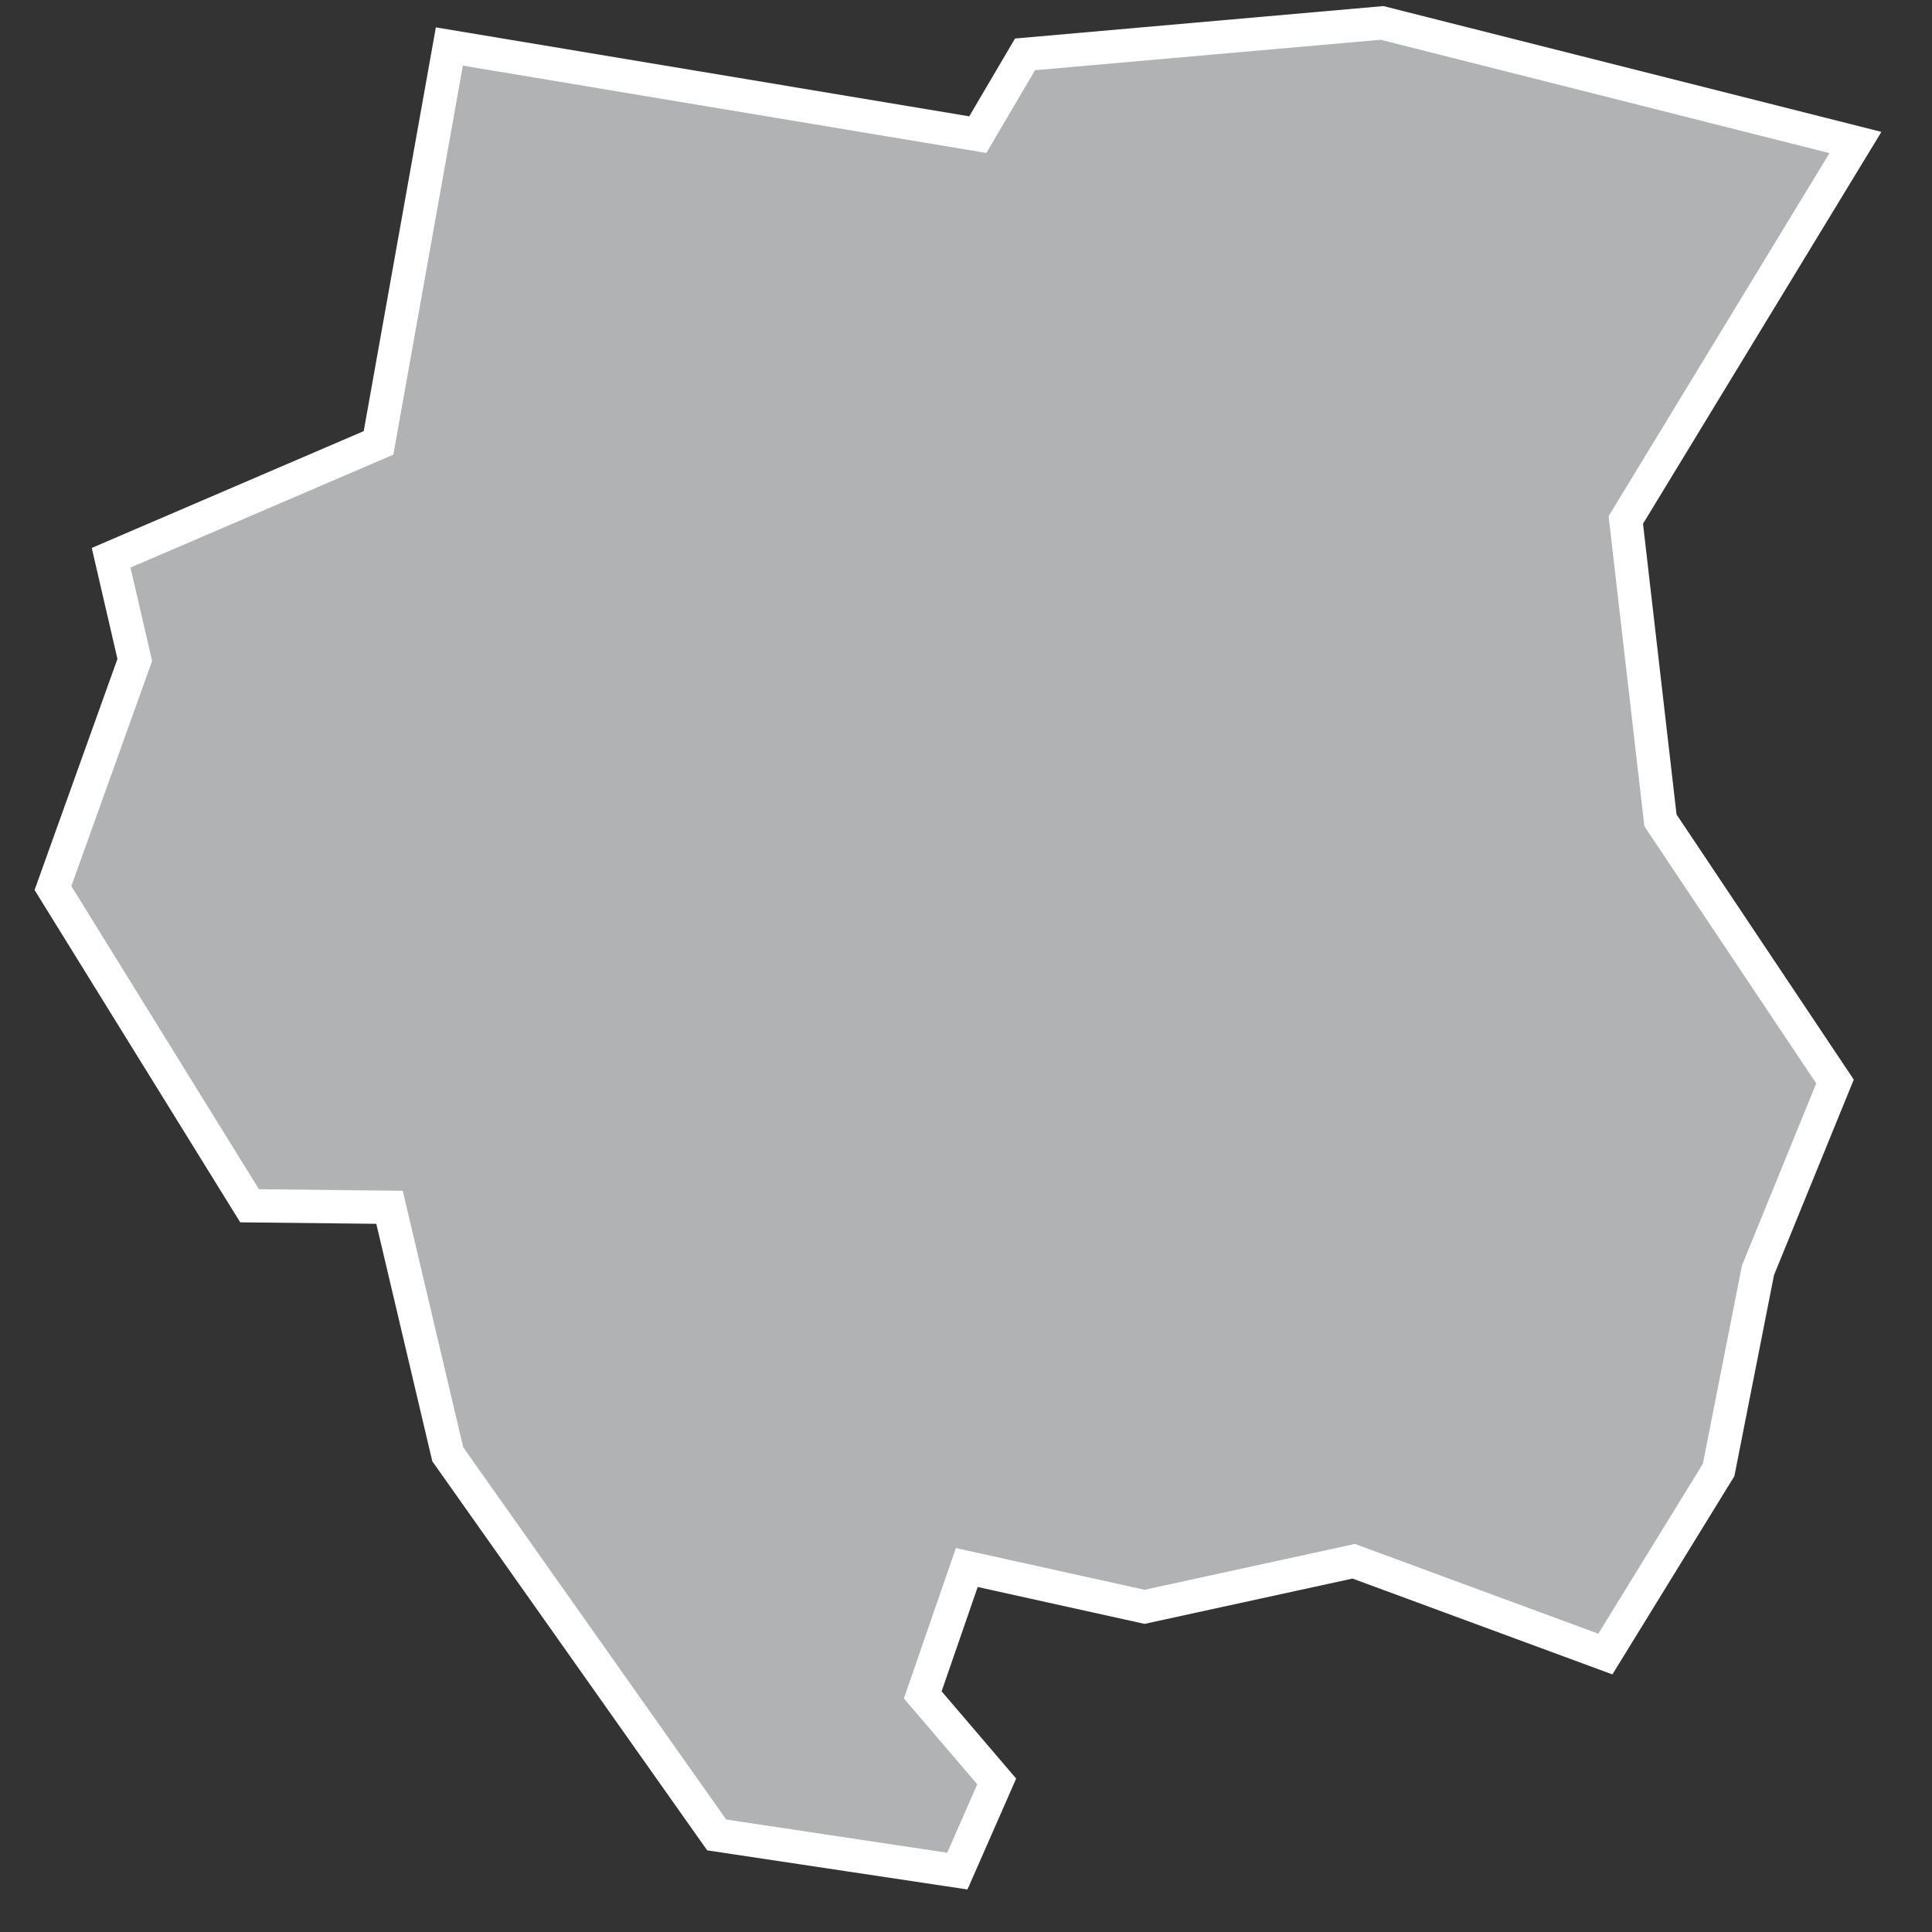 <?xml version="1.0" encoding="UTF-8"?>
<svg width="29px" height="29px" viewBox="0 0 29 29" version="1.1" xmlns="http://www.w3.org/2000/svg" xmlns:xlink="http://www.w3.org/1999/xlink">
    <rect x="0" y="0" width="29" height="29" fill="#333333" stroke="none"/>
    <!-- Generator: Sketch 43.2 (39069) - http://www.bohemiancoding.com/sketch -->
    <title>SR</title>
    <desc>Created with Sketch.</desc>
    <defs></defs>
    <g id="Map-countries" stroke="none" stroke-width="1" fill="none" fill-rule="evenodd">
        <g id="Artboard" transform="translate(-930, -1209)" stroke-width="0.5" stroke="#FFFFFF" fill="#B1B2B3">
            <polygon id="SR" points="936.745 1209.698 944.677 1211.021 945.386 1209.816 950.745 1209.344 957.851 1211.139 954.404 1216.805 954.924 1221.314 957.544 1225.234 956.388 1228.067 955.797 1231.065 954.097 1233.828 950.32 1232.435 947.18 1233.119 944.512 1232.529 943.851 1234.441 944.961 1235.74 944.37 1237.086 940.758 1236.543 936.721 1230.829 935.847 1227.122 933.746 1227.099 930.795 1222.33 932.023 1218.906 931.668 1217.372 935.682 1215.648"></polygon>
        </g>
    </g>
</svg>